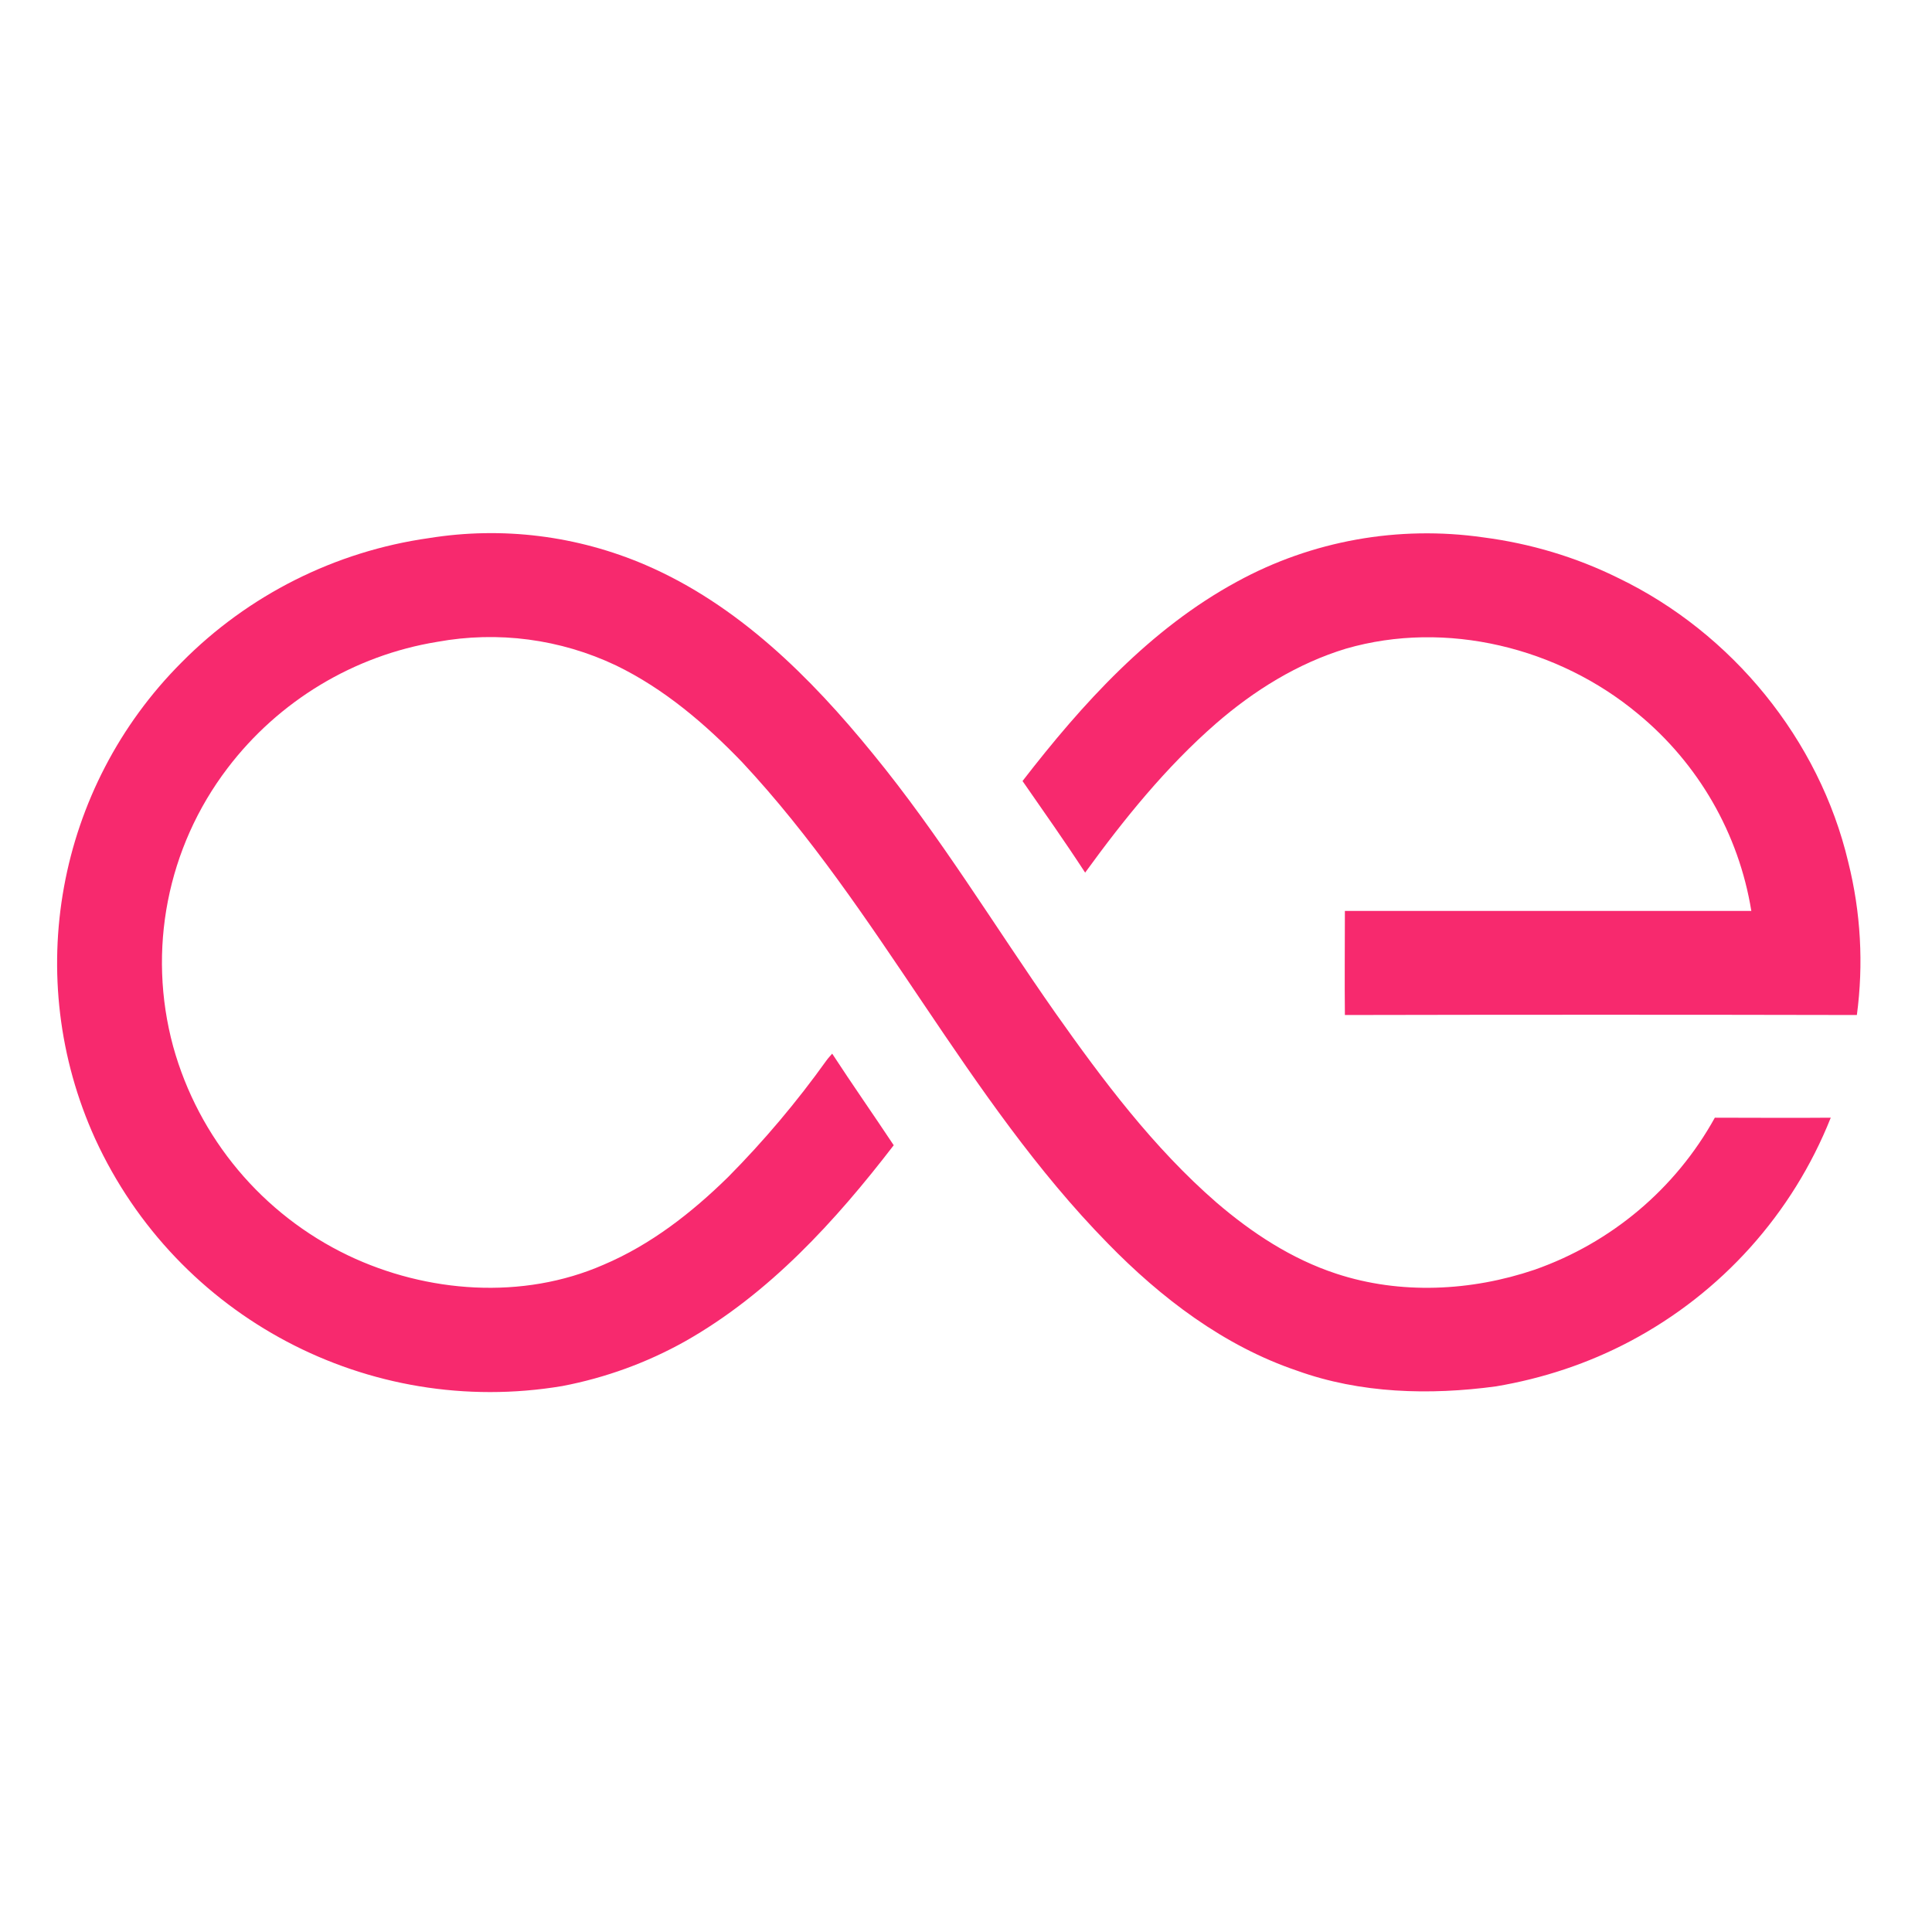 <?xml version="1.0" encoding="utf-8"?>
<!-- Generator: Adobe Illustrator 22.1.0, SVG Export Plug-In . SVG Version: 6.00 Build 0)  -->
<svg version="1.0" id="Layer_1" xmlns="http://www.w3.org/2000/svg" xmlns:xlink="http://www.w3.org/1999/xlink" x="0px" y="0px"
	 viewBox="0 0 540 540" enable-background="new 0 0 540 540" xml:space="preserve">
<g>
	<path fill="#F7296E" d="M119.9,150.4c20.5-3.3,41.4-0.7,60.5,7.5c25.8,11.1,46.2,31.4,63.6,52.8c18.7,22.8,34,48.2,50.9,72.3
		c13.4,19,27.5,37.8,45.1,53.1c9.9,8.5,21,15.8,33.5,19.9c17.9,5.9,37.7,4.9,55.4-1.1c21.4-7.5,39.4-22.6,50.4-42.5
		c10.8,0,21.6,0.1,32.4,0c-10.7,26.9-30.6,49-56.1,62.5c-11.7,6.2-24.4,10.4-37.5,12.6c-18.5,2.5-37.9,2-55.6-4.4
		c-20.4-6.9-38-20.3-52.9-35.6C270,307.1,246,254.3,207.4,213c-10.3-10.7-21.8-20.5-35.2-27c-15.6-7.4-33-9.7-50-6.6
		c-23.3,3.8-44.3,16.5-58.6,35.3c-16.9,22.2-22.5,50.9-15.2,77.8c7.1,25.6,24.9,46.9,48.9,58.4c22,10.5,48.8,12.5,71.4,2.6
		c13.2-5.6,24.6-14.5,34.8-24.5c10-10.1,19.2-21,27.5-32.6c0.5-0.7,1.1-1.3,1.6-1.9c5.6,8.6,11.5,17,17.2,25.6
		c-16.3,21.2-34.8,41.5-58.3,54.8c-10.7,6-22.3,10.2-34.3,12.5c-54.2,9.1-107.7-19.2-130.6-69.1c-20.5-45.1-10.8-98.2,24.2-133.2
		C69.4,166.3,93.7,154.1,119.9,150.4z"/>
	<path fill="#F7296E" d="M345.7,162.6c21-11.5,45.2-15.8,68.9-12.4c13.1,1.7,25.9,5.5,37.8,11.4c31.7,15.3,56.1,45.1,64.2,79.4
		c3.5,14,4.3,28.5,2.4,42.7c-47.7-0.1-95.4-0.1-143.1,0c-0.1-9.7,0-19.4,0-29.1c37.8,0,75.7,0,113.6,0
		c-3.5-21.6-14.8-41.2-31.7-55.1c-22.2-18.5-53.6-26.3-81.6-18.2c-13.5,4.1-25.7,11.7-36.3,20.9c-14,12.2-25.7,26.7-36.6,41.7
		c-5.6-8.6-11.6-17.1-17.5-25.6C302.5,196.7,321.4,175.8,345.7,162.6z"/>
</g>
</svg>
